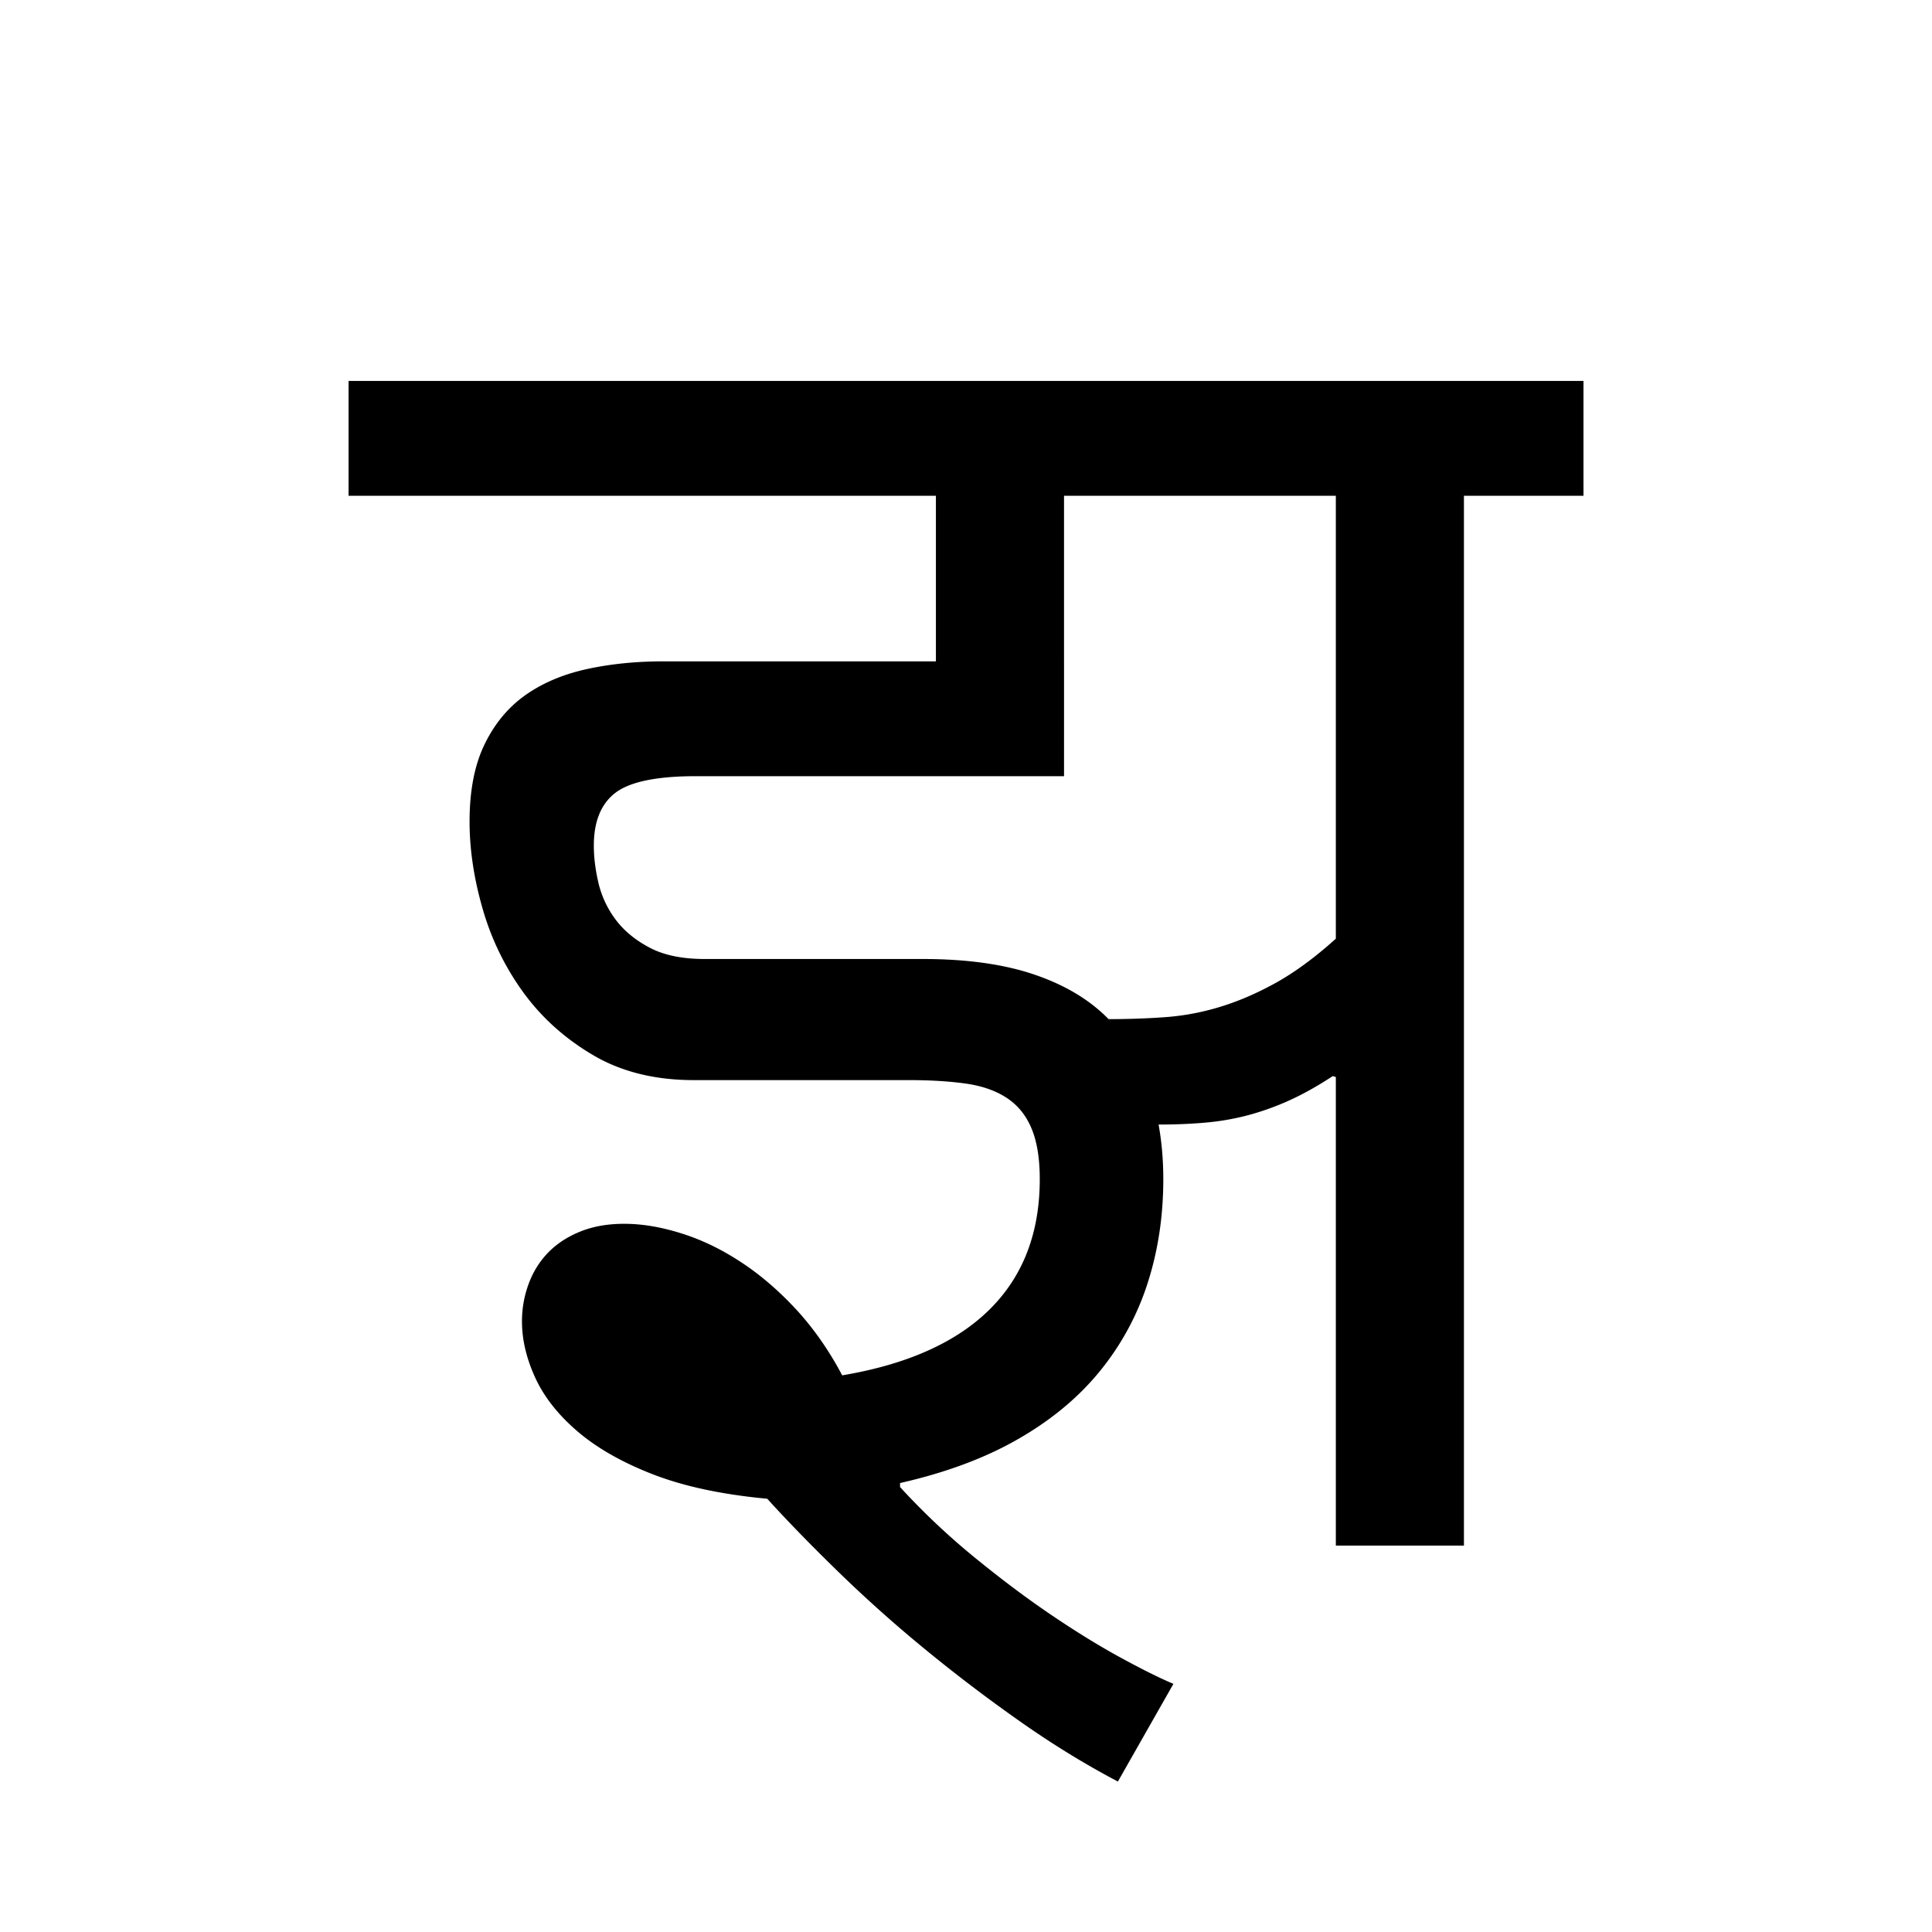 <?xml version='1.0' encoding='UTF-8'?>
<svg xmlns="http://www.w3.org/2000/svg" xmlns:xlink="http://www.w3.org/1999/xlink" width="250px" height="250px" viewBox="0 0 250 250" y="0px" x="0px" enable-background="new 0 0 250 250"><defs><symbol overflow="visible" id="fd90f446a"><path d="M67.828-8.094v.516a92.15 92.15 0 0 0 9.797 9.234c3.438 2.801 6.754 5.282 9.953 7.438 3.195 2.156 6.16 3.972 8.89 5.453 2.727 1.488 4.973 2.601 6.735 3.344l-7.187 12.64c-4.243-2.23-8.47-4.828-12.688-7.797-4.21-2.96-8.289-6.058-12.234-9.297a175.95 175.95 0 0 1-11.11-9.906C56.516.164 53.398-3.03 50.641-6.063c-5.793-.539-10.696-1.582-14.703-3.125-4.012-1.55-7.282-3.406-9.813-5.562-2.523-2.156-4.355-4.477-5.5-6.969-1.148-2.5-1.719-4.93-1.719-7.297 0-1.675.285-3.289.86-4.843.57-1.551 1.41-2.899 2.515-4.047 1.114-1.145 2.492-2.051 4.14-2.719 1.657-.676 3.563-1.016 5.72-1.016 2.289 0 4.734.407 7.328 1.22 2.593.804 5.133 2.015 7.625 3.64 2.5 1.617 4.894 3.652 7.187 6.11 2.29 2.46 4.313 5.339 6.063 8.64 8.414-1.414 14.781-4.266 19.093-8.547 4.313-4.281 6.47-9.89 6.47-16.828 0-2.696-.356-4.883-1.063-6.563-.7-1.687-1.758-3-3.172-3.937-1.418-.946-3.188-1.57-5.313-1.875-2.125-.301-4.601-.453-7.421-.453H41.14c-4.993 0-9.309-1.063-12.953-3.188-3.637-2.125-6.653-4.816-9.047-8.078a34.55 34.55 0 0 1-5.297-10.813c-1.149-3.945-1.719-7.742-1.719-11.39 0-3.969.64-7.281 1.922-9.938 1.281-2.664 3.031-4.789 5.25-6.375 2.226-1.582 4.875-2.71 7.937-3.39 3.07-.676 6.395-1.016 9.97-1.016h35.265v-21.422h-76v-14.86h159.797v14.86h-15.47V0H124.22v-60.64l-.406-.11c-1.95 1.281-3.82 2.328-5.61 3.14a34.74 34.74 0 0 1-5.36 1.922c-1.78.47-3.616.79-5.5.954-1.886.168-3.906.25-6.062.25.406 2.23.61 4.59.61 7.078 0 4.781-.68 9.265-2.032 13.453a34.722 34.722 0 0 1-6.171 11.375c-2.762 3.398-6.282 6.324-10.563 8.781-4.273 2.461-9.371 4.36-15.297 5.703zm21.219-91.469h-47.61c-5.054 0-8.523.711-10.406 2.126-1.886 1.417-2.828 3.71-2.828 6.874 0 1.481.195 3.079.594 4.797a12.843 12.843 0 0 0 2.219 4.75c1.082 1.45 2.55 2.664 4.406 3.641 1.851.98 4.226 1.469 7.125 1.469H70.75c5.727 0 10.563.68 14.5 2.031 3.945 1.344 7.133 3.262 9.563 5.75 2.488 0 4.91-.082 7.265-.25a32.139 32.139 0 0 0 7.078-1.313c2.364-.707 4.79-1.75 7.281-3.124 2.489-1.383 5.083-3.29 7.782-5.72v-57.312H89.047zm0 0"/></symbol></defs><use xlink:href="#fd90f446a" x="48.638" y="200"/></svg>